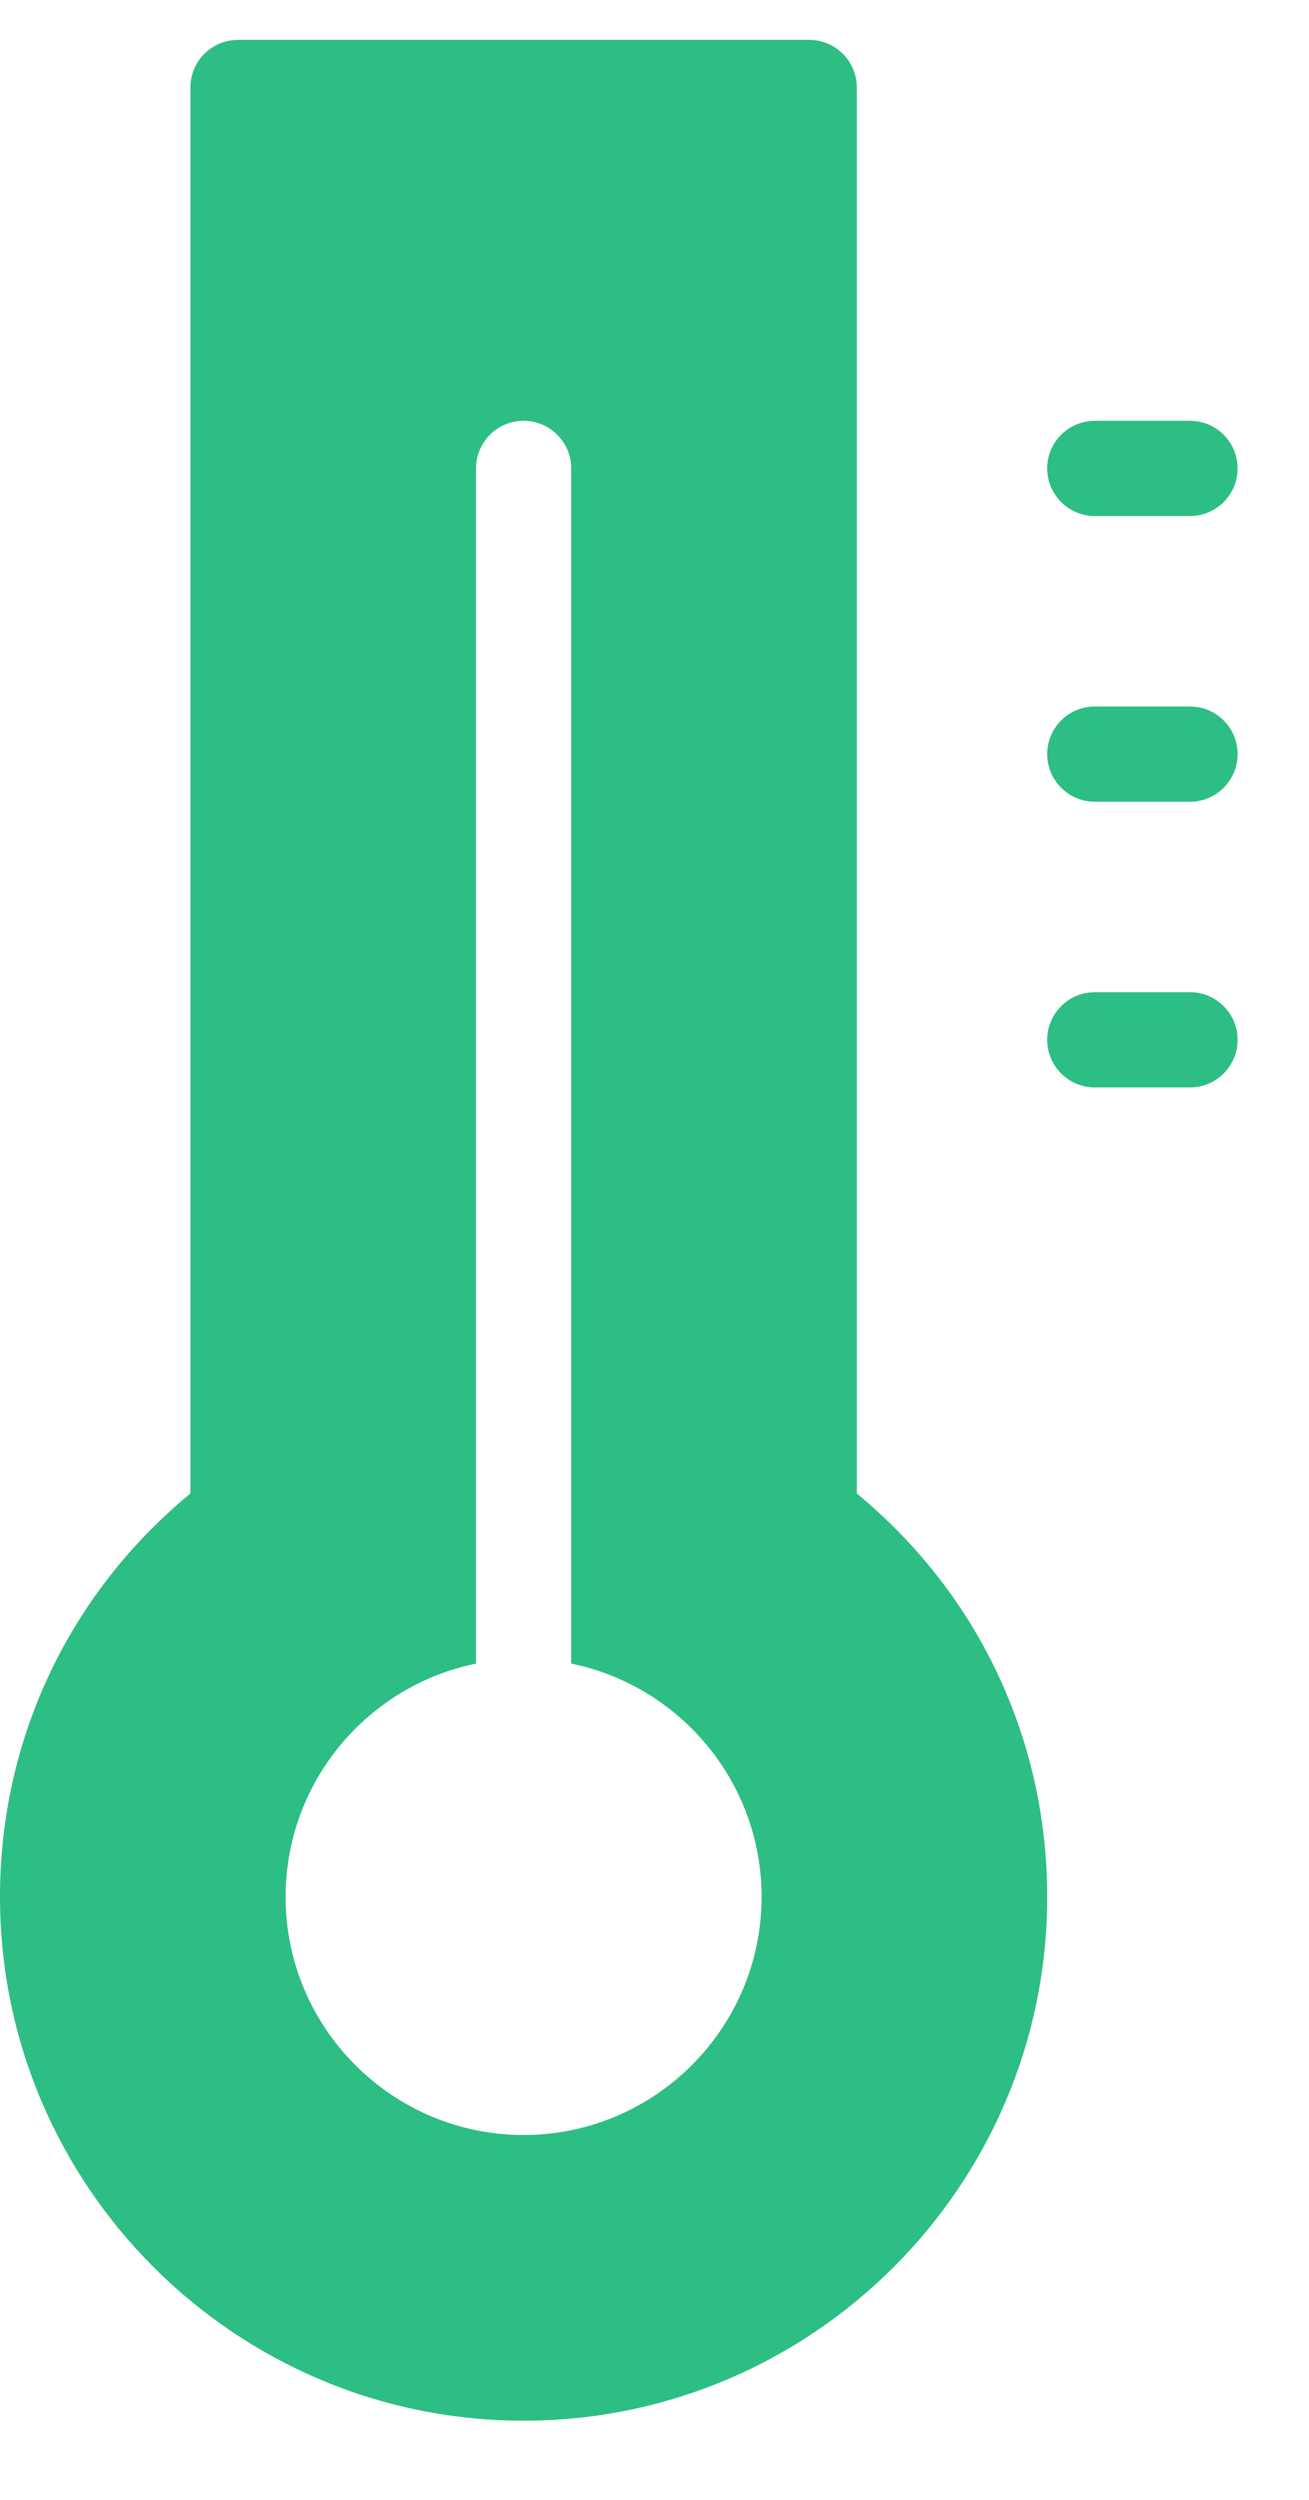 <svg width="11" height="21" viewBox="0 0 11 21" fill="none" xmlns="http://www.w3.org/2000/svg">
<path d="M7.2 12.546V0.735C7.2 0.514 7.021 0.335 6.8 0.335H2C1.779 0.335 1.6 0.514 1.6 0.735V12.546C0.58 13.387 0 14.61 0 15.935C0 18.361 1.974 20.335 4.4 20.335C6.826 20.335 8.8 18.361 8.8 15.935C8.8 14.61 8.22 13.387 7.2 12.546ZM4.4 17.935C3.297 17.935 2.4 17.037 2.4 15.935C2.4 14.969 3.088 14.161 4 13.975V3.935C4 3.714 4.179 3.535 4.4 3.535C4.621 3.535 4.8 3.714 4.8 3.935V13.975C5.712 14.161 6.4 14.969 6.4 15.935C6.4 17.037 5.503 17.935 4.4 17.935Z" fill="#2DBE83"/>
<path d="M9.2 4.335H10C10.221 4.335 10.4 4.155 10.4 3.935C10.4 3.714 10.221 3.535 10 3.535H9.2C8.979 3.535 8.8 3.714 8.8 3.935C8.8 4.155 8.979 4.335 9.2 4.335Z" fill="#2DBE83"/>
<path d="M10 5.935H9.2C8.979 5.935 8.8 6.114 8.8 6.335C8.8 6.555 8.979 6.735 9.2 6.735H10C10.221 6.735 10.4 6.555 10.4 6.335C10.4 6.114 10.221 5.935 10 5.935Z" fill="#2DBE83"/>
<path d="M10 8.335H9.2C8.979 8.335 8.8 8.514 8.8 8.735C8.8 8.955 8.979 9.135 9.2 9.135H10C10.221 9.135 10.4 8.955 10.4 8.735C10.4 8.514 10.221 8.335 10 8.335Z" fill="#2DBE83"/>
</svg>
